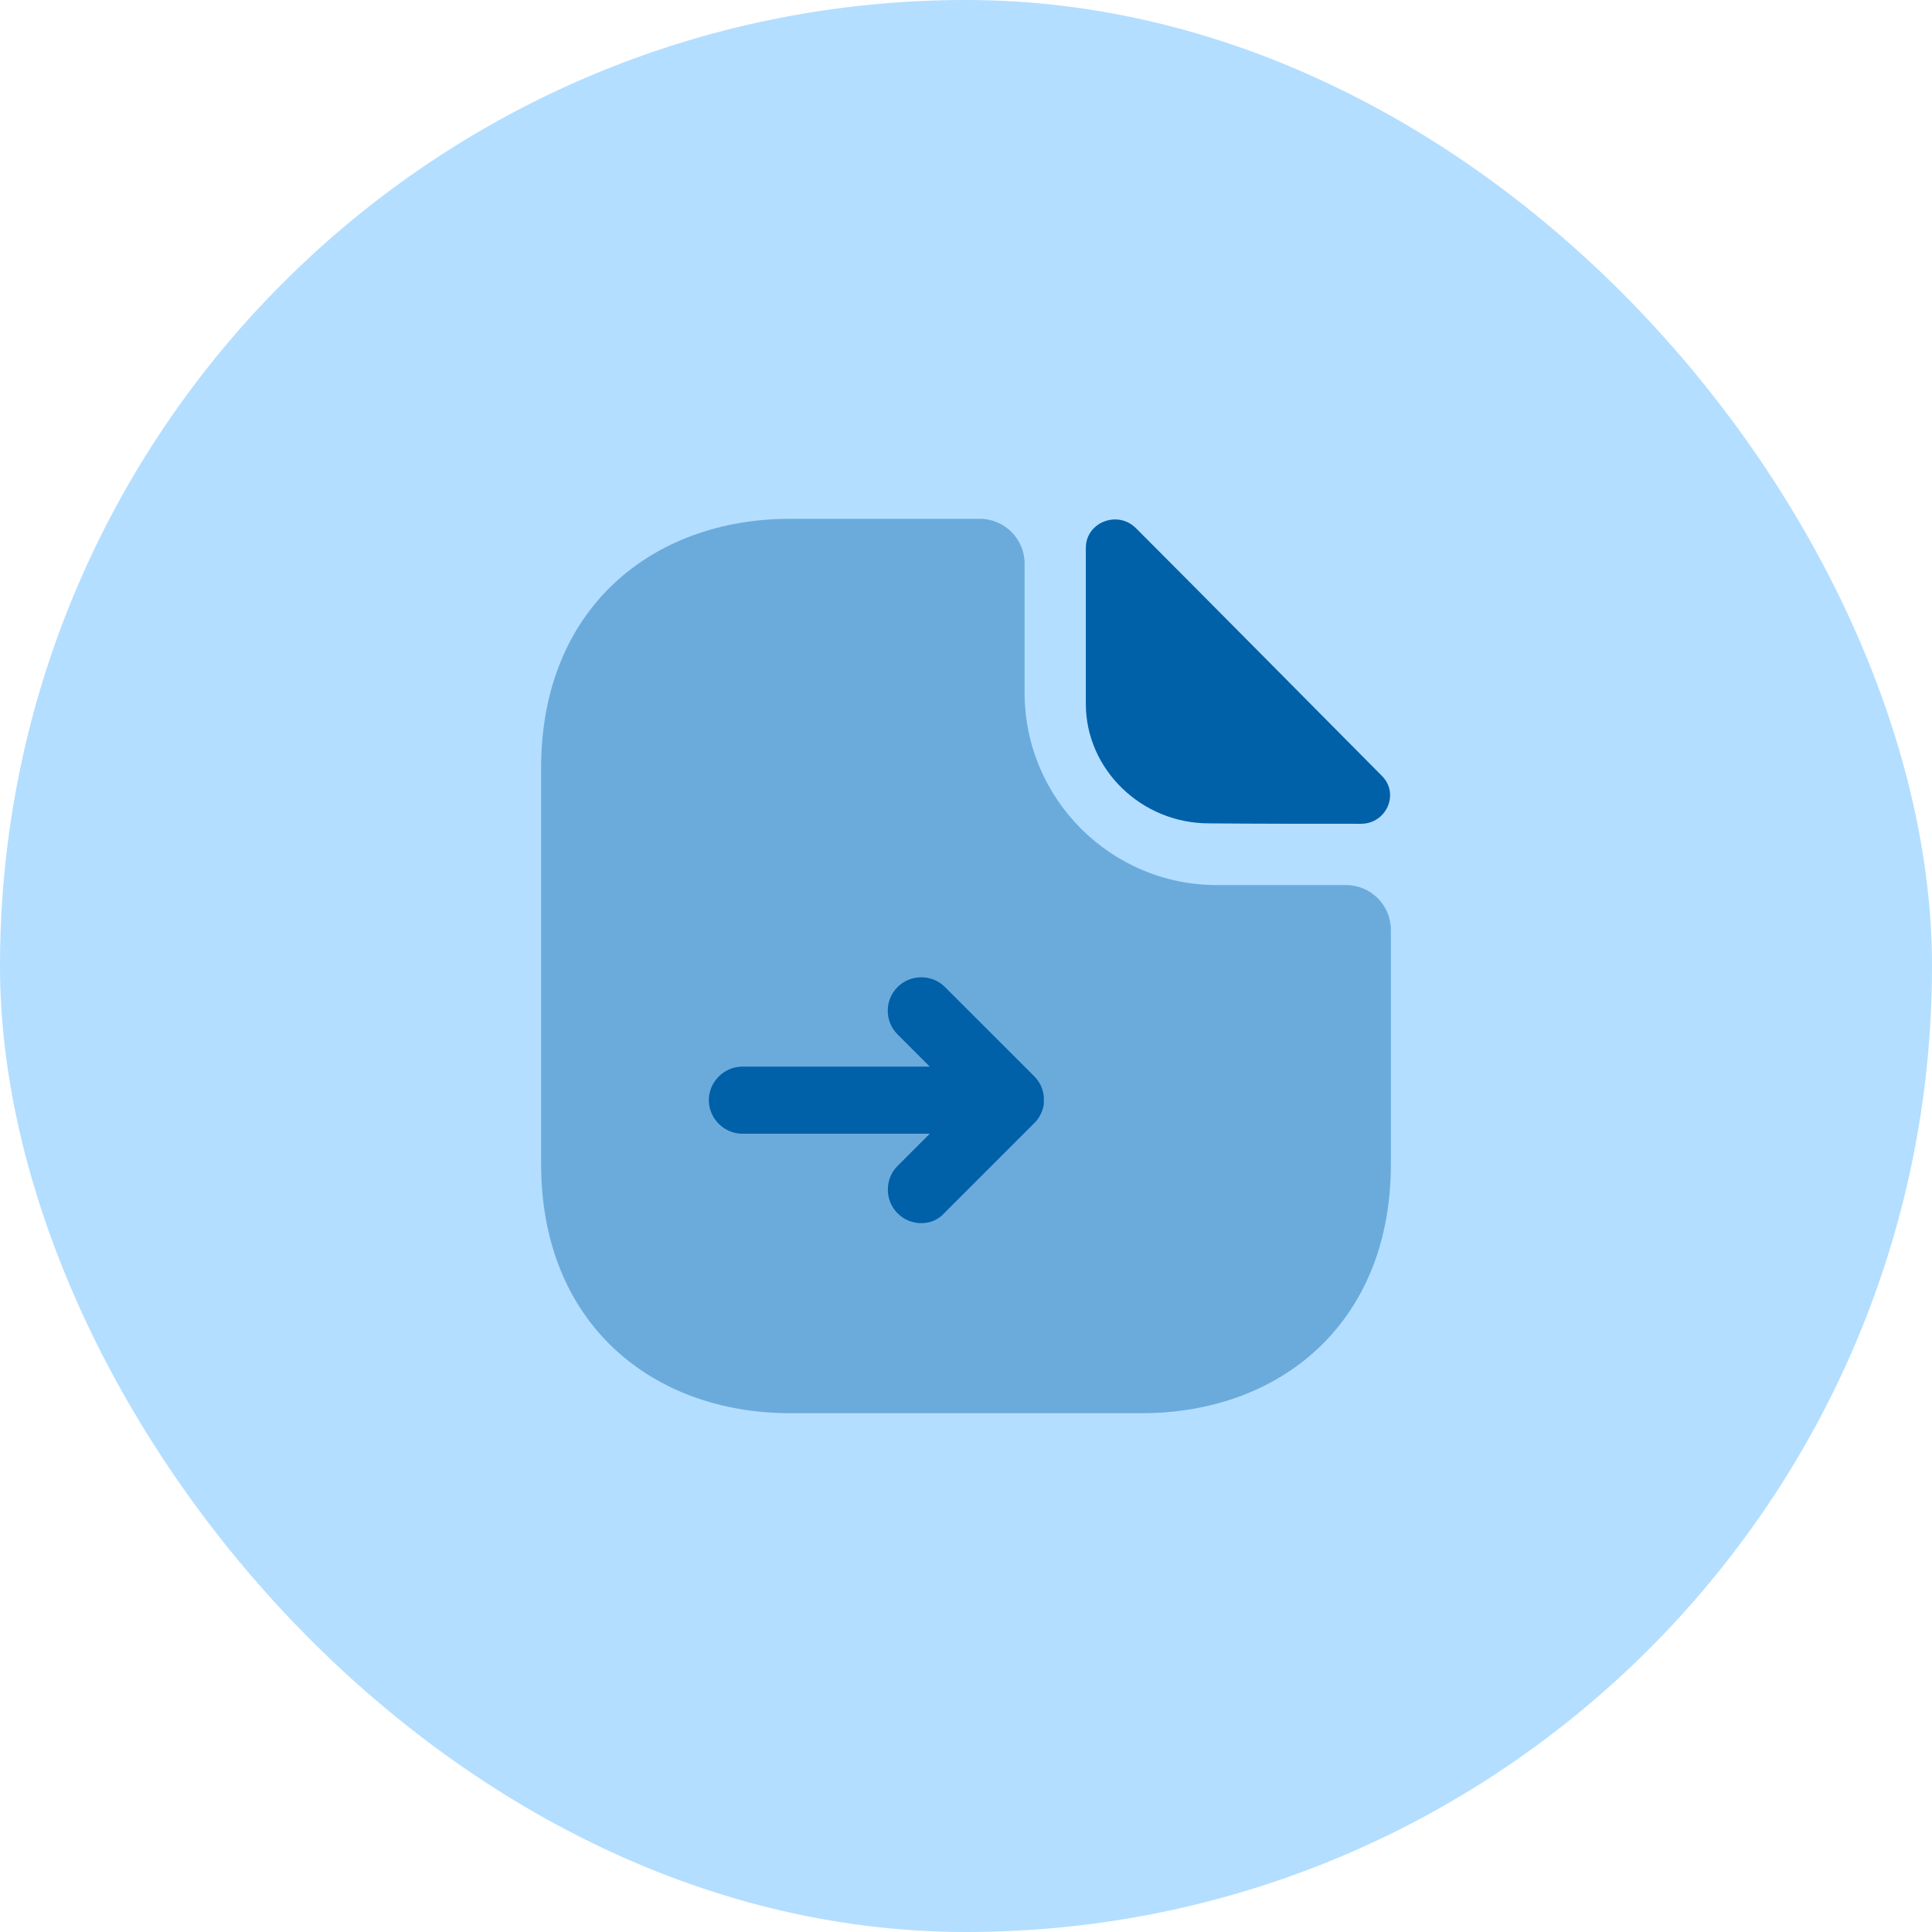 <svg width="36" height="36" viewBox="0 0 36 36" fill="none" xmlns="http://www.w3.org/2000/svg">
<rect width="36" height="36" rx="18" fill="#B3DEFF"/>
<path opacity="0.4" d="M25.083 16.492H22.675C20.7 16.492 19.092 14.883 19.092 12.908V10.5C19.092 10.042 18.717 9.667 18.258 9.667H14.725C12.158 9.667 10.083 11.333 10.083 14.308V21.692C10.083 24.667 12.158 26.333 14.725 26.333H21.275C23.842 26.333 25.917 24.667 25.917 21.692V17.325C25.917 16.867 25.542 16.492 25.083 16.492Z" fill="#0060A8"/>
<path d="M21.167 9.842C20.825 9.5 20.233 9.733 20.233 10.208V13.117C20.233 14.333 21.267 15.342 22.525 15.342C23.317 15.35 24.417 15.35 25.358 15.35C25.833 15.35 26.083 14.792 25.75 14.458C24.55 13.25 22.4 11.075 21.167 9.842Z" fill="#0060A8"/>
<path d="M17.167 22.792C17.008 22.792 16.85 22.733 16.725 22.608C16.483 22.367 16.483 21.967 16.725 21.725L17.325 21.125H13.833C13.492 21.125 13.208 20.842 13.208 20.5C13.208 20.158 13.492 19.875 13.833 19.875H17.325L16.725 19.275C16.6 19.15 16.542 18.992 16.542 18.833C16.542 18.675 16.6 18.517 16.725 18.392C16.967 18.15 17.367 18.15 17.608 18.392L19.275 20.058C19.383 20.167 19.442 20.308 19.45 20.442C19.45 20.483 19.45 20.533 19.45 20.575C19.433 20.692 19.383 20.8 19.3 20.9C19.292 20.908 19.275 20.925 19.267 20.933L17.6 22.6C17.483 22.733 17.325 22.792 17.167 22.792Z" fill="#0060A8"/>
</svg>
